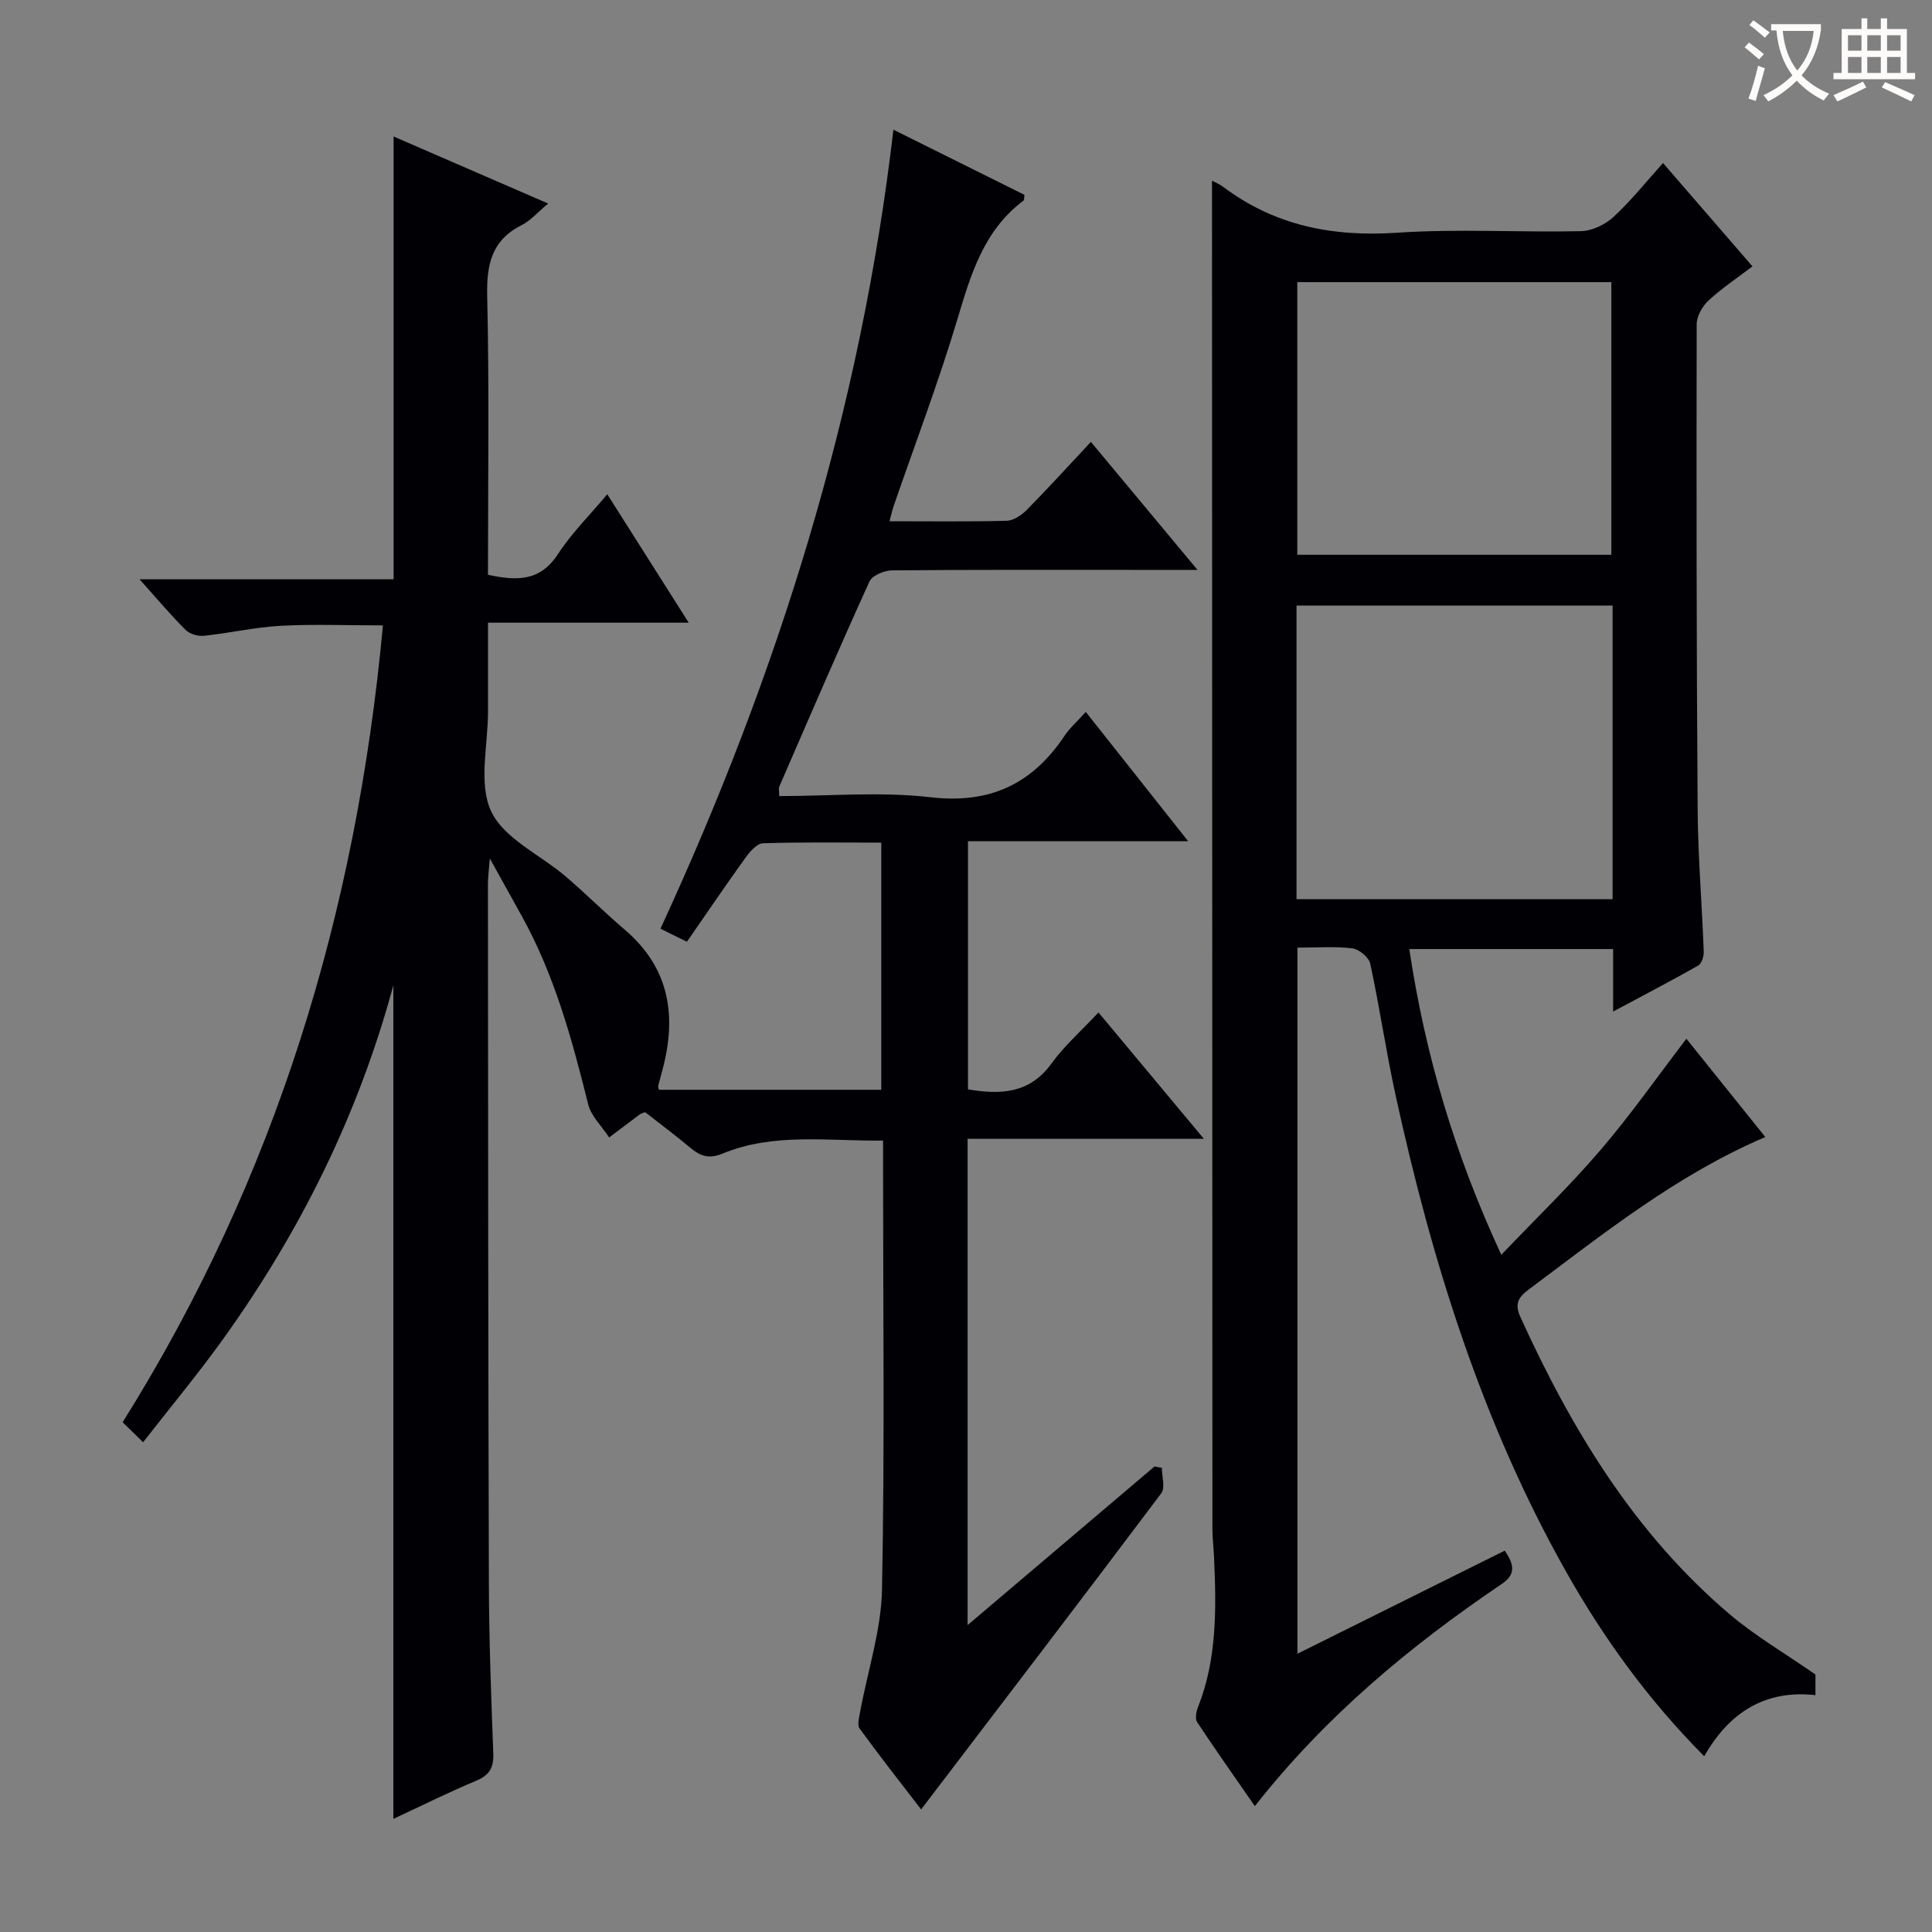<svg enable-background="new 0 0 400 400" viewBox="0 0 400 400" xmlns="http://www.w3.org/2000/svg"><rect x="0" y="0" width="400" height="400" fill="#808080" stroke="none"/><path d="m240.55 303.9c0 1.78.74 4.12-.11 5.25-16.37 21.79-32.94 43.43-49.73 65.47-4.16-5.41-8.56-11-12.74-16.75-.55-.76-.08-2.37.13-3.54 1.55-8.43 4.35-16.82 4.51-25.27.57-28.99.22-57.99.22-86.99 0-1.8 0-3.61 0-5.92-11.45.12-22.62-1.69-33.26 2.7-2.82 1.16-4.59.5-6.65-1.22-3.06-2.56-6.26-4.95-9.34-7.36-.47.18-.82.23-1.07.42-2.14 1.59-4.26 3.2-6.39 4.81-1.49-2.29-3.73-4.39-4.35-6.89-3.33-13.4-6.95-26.66-13.68-38.84-2-3.62-4.01-7.22-6.68-12.04-.2 2.67-.4 4.03-.39 5.39.04 48.33.05 96.65.2 144.98.04 11.65.47 23.29.91 34.93.11 2.91-.75 4.48-3.51 5.64-5.77 2.41-11.39 5.22-17.18 7.91 0-57.62 0-114.64 0-172.56-7.38 27.17-19.46 51.24-35.37 73.39-5.13 7.13-10.76 13.9-16.44 21.19-1.64-1.6-2.82-2.75-4.24-4.14 31.67-50.54 48.4-105.61 53.89-164.98-7.41 0-14.34-.28-21.22.09-5.28.29-10.51 1.5-15.79 2.06-1.24.13-2.97-.34-3.82-1.19-3.05-3.03-5.82-6.34-9.55-10.5h52.59c0-30.79 0-60.83 0-91.68 10.55 4.58 21.07 9.14 32 13.88-2.13 1.77-3.6 3.51-5.46 4.45-6.25 3.15-7.31 8.15-7.16 14.74.44 19.15.16 38.31.16 57.67 5.79 1.24 10.74 1.5 14.49-4.28 2.78-4.29 6.51-7.97 10.21-12.39 5.58 8.8 10.97 17.3 16.86 26.59-14.12 0-27.46 0-41.55 0 0 6.5-.01 12.42 0 18.34.01 7-2.04 14.97.65 20.72 2.65 5.66 10.18 8.99 15.44 13.49 4.17 3.57 8.06 7.47 12.24 11.03 9.26 7.91 10.78 17.82 7.79 28.98-.3 1.11-.61 2.23-.89 3.34-.04.15.05.32.15.81h46.04c0-16.83 0-33.69 0-51.17-8.25 0-16.37-.13-24.49.13-1.23.04-2.68 1.68-3.57 2.91-4.07 5.65-7.98 11.42-12.18 17.48-2.1-1.04-3.78-1.87-5.48-2.7 24.42-52.91 41.48-107.41 48.23-165.43 8.94 4.45 18.06 8.98 27.13 13.49-.09.57-.01 1.06-.2 1.19-8.23 6.18-10.9 15.27-13.69 24.6-3.9 13.01-8.74 25.74-13.17 38.59-.31.9-.51 1.84-.88 3.2 8.33 0 16.31.11 24.27-.1 1.41-.04 3.06-1.15 4.13-2.23 4.42-4.48 8.66-9.14 13.3-14.1 7.61 9.14 14.48 17.39 22.07 26.5-4.79 0-8.54 0-12.28 0-17 0-34-.06-50.99.1-1.6.02-4.08 1.06-4.65 2.31-6.4 14.06-12.5 28.26-18.66 42.44-.18.4-.02.95-.02 1.98 10.48 0 21.02-.95 31.32.24 12.32 1.43 21.07-2.74 27.73-12.69 1.09-1.64 2.63-2.98 4.42-4.97 6.94 8.77 13.69 17.28 21.2 26.77-15.87 0-30.55 0-45.59 0v51.37c6.75 1.13 12.74.92 17.29-5.35 2.7-3.73 6.26-6.85 9.73-10.57 7.43 8.9 14.33 17.18 21.82 26.16-16.66 0-32.65 0-48.92 0v100.68c13.28-11.27 25.99-22.06 38.71-32.85.47.11.99.2 1.51.29z" fill="#010105"/><path d="m250.93 37.41c.62.33 1.55.7 2.31 1.27 10.74 8.08 22.75 10.4 36.08 9.5 12.61-.85 25.32-.04 37.98-.32 2.3-.05 5.02-1.34 6.74-2.93 3.65-3.36 6.76-7.29 10.27-11.18 6.2 7.17 12.17 14.05 18.52 21.4-3.22 2.45-6.38 4.54-9.11 7.08-1.27 1.18-2.44 3.24-2.44 4.9-.06 33.5-.04 66.99.2 100.49.07 9.8.9 19.59 1.26 29.4.04.97-.43 2.48-1.15 2.89-5.58 3.17-11.28 6.13-17.61 9.52 0-4.79 0-8.71 0-12.94-14.13 0-27.87 0-42.2 0 3.28 21.9 9.42 42.57 19.05 63.3 7.16-7.5 14.21-14.3 20.54-21.69 6.23-7.27 11.74-15.14 17.78-23.04 5.28 6.57 10.67 13.29 16.34 20.35-18.3 7.81-33.44 19.96-48.96 31.55-2.22 1.65-2.99 3-1.74 5.74 10.59 23.25 23.62 44.8 43.35 61.54 5.25 4.46 11.3 7.98 17.73 12.45v4.27c-10.28-1.14-17.8 3.45-23.03 12.66-11.58-11.67-20.8-24.4-28.58-38.19-17.4-30.84-27.79-64.22-35.3-98.59-1.98-9.06-3.31-18.26-5.27-27.33-.28-1.31-2.31-2.99-3.69-3.16-3.6-.45-7.29-.15-11.38-.15v146.19c14.48-7.2 28.69-14.27 42.93-21.35 1.72 2.61 2.56 4.75-.59 6.88-18.97 12.83-36.46 27.33-51.16 46.02-4.18-6.03-8.15-11.66-11.95-17.4-.46-.7-.19-2.16.18-3.09 3.97-10.02 3.79-20.47 3.33-30.96-.09-1.99-.34-3.97-.34-5.96-.04-81-.06-162-.08-243-.01-11.99-.01-23.95-.01-36.12zm82.94 87.97c-22.06 0-43.62 0-65.44 0v60.79h65.44c0-20.4 0-40.37 0-60.79zm-.26-10.52c0-19.17 0-37.86 0-56.45-21.92 0-43.46 0-65.02 0v56.45z" fill="#010105"/><g fill="#fcfbfa"><path d="m362.1 8.8c1.1.8 2.1 1.6 3.1 2.4l-1 1.1c-1.3-1.1-2.3-2-3-2.5zm1.9 4.8c.5.2.9.4 1.4.5-.6 2.3-1.3 4.5-1.9 6.8l-1.5-.5c.8-2.1 1.4-4.3 2-6.8zm-1-9.4c1.3.9 2.4 1.8 3.4 2.5l-1 1.1c-1.4-1.2-2.4-2.1-3.2-2.6zm3.7 2.2v-1.4h10.3v1.2c-.5 3.6-1.8 6.8-4 9.4 1.5 1.6 3.4 2.8 5.7 3.8-.3.4-.7.8-1.1 1.4-2.3-1.1-4.1-2.5-5.6-4.1-1.6 1.6-3.6 3.1-5.9 4.3-.3-.5-.7-.9-1-1.3 2.4-1.1 4.4-2.5 6-4.1-1.9-2.5-3-5.6-3.3-9.3h-1.1zm8.8 0h-6.4c.3 3.3 1.3 6 3 8.2 2-2.3 3.1-5.1 3.4-8.2z"/><path d="m385.3 3.8h1.3v2.2h2.8v-2.2h1.3v2.2h4.1v9.1h1.7v1.3h-16.9v-1.3h1.7v-9.1h4.1v-2.2zm.4 13.1.7 1.2c-1.8.9-3.8 1.9-6 2.9-.2-.4-.5-.8-.8-1.3 2.3-1 4.3-1.9 6.1-2.8zm-3.1-6.4h2.8v-3.2h-2.8zm0 4.6h2.8v-3.3h-2.8zm4-4.6h2.8v-3.2h-2.8zm0 4.6h2.8v-3.3h-2.8zm3.7 1.9c2.1.9 4.1 1.8 6.1 2.7l-.7 1.3c-2.2-1.1-4.2-2-6.1-2.9zm3.2-9.7h-2.8v3.2h2.8zm-2.8 7.8h2.8v-3.3h-2.8z"/></g></svg>